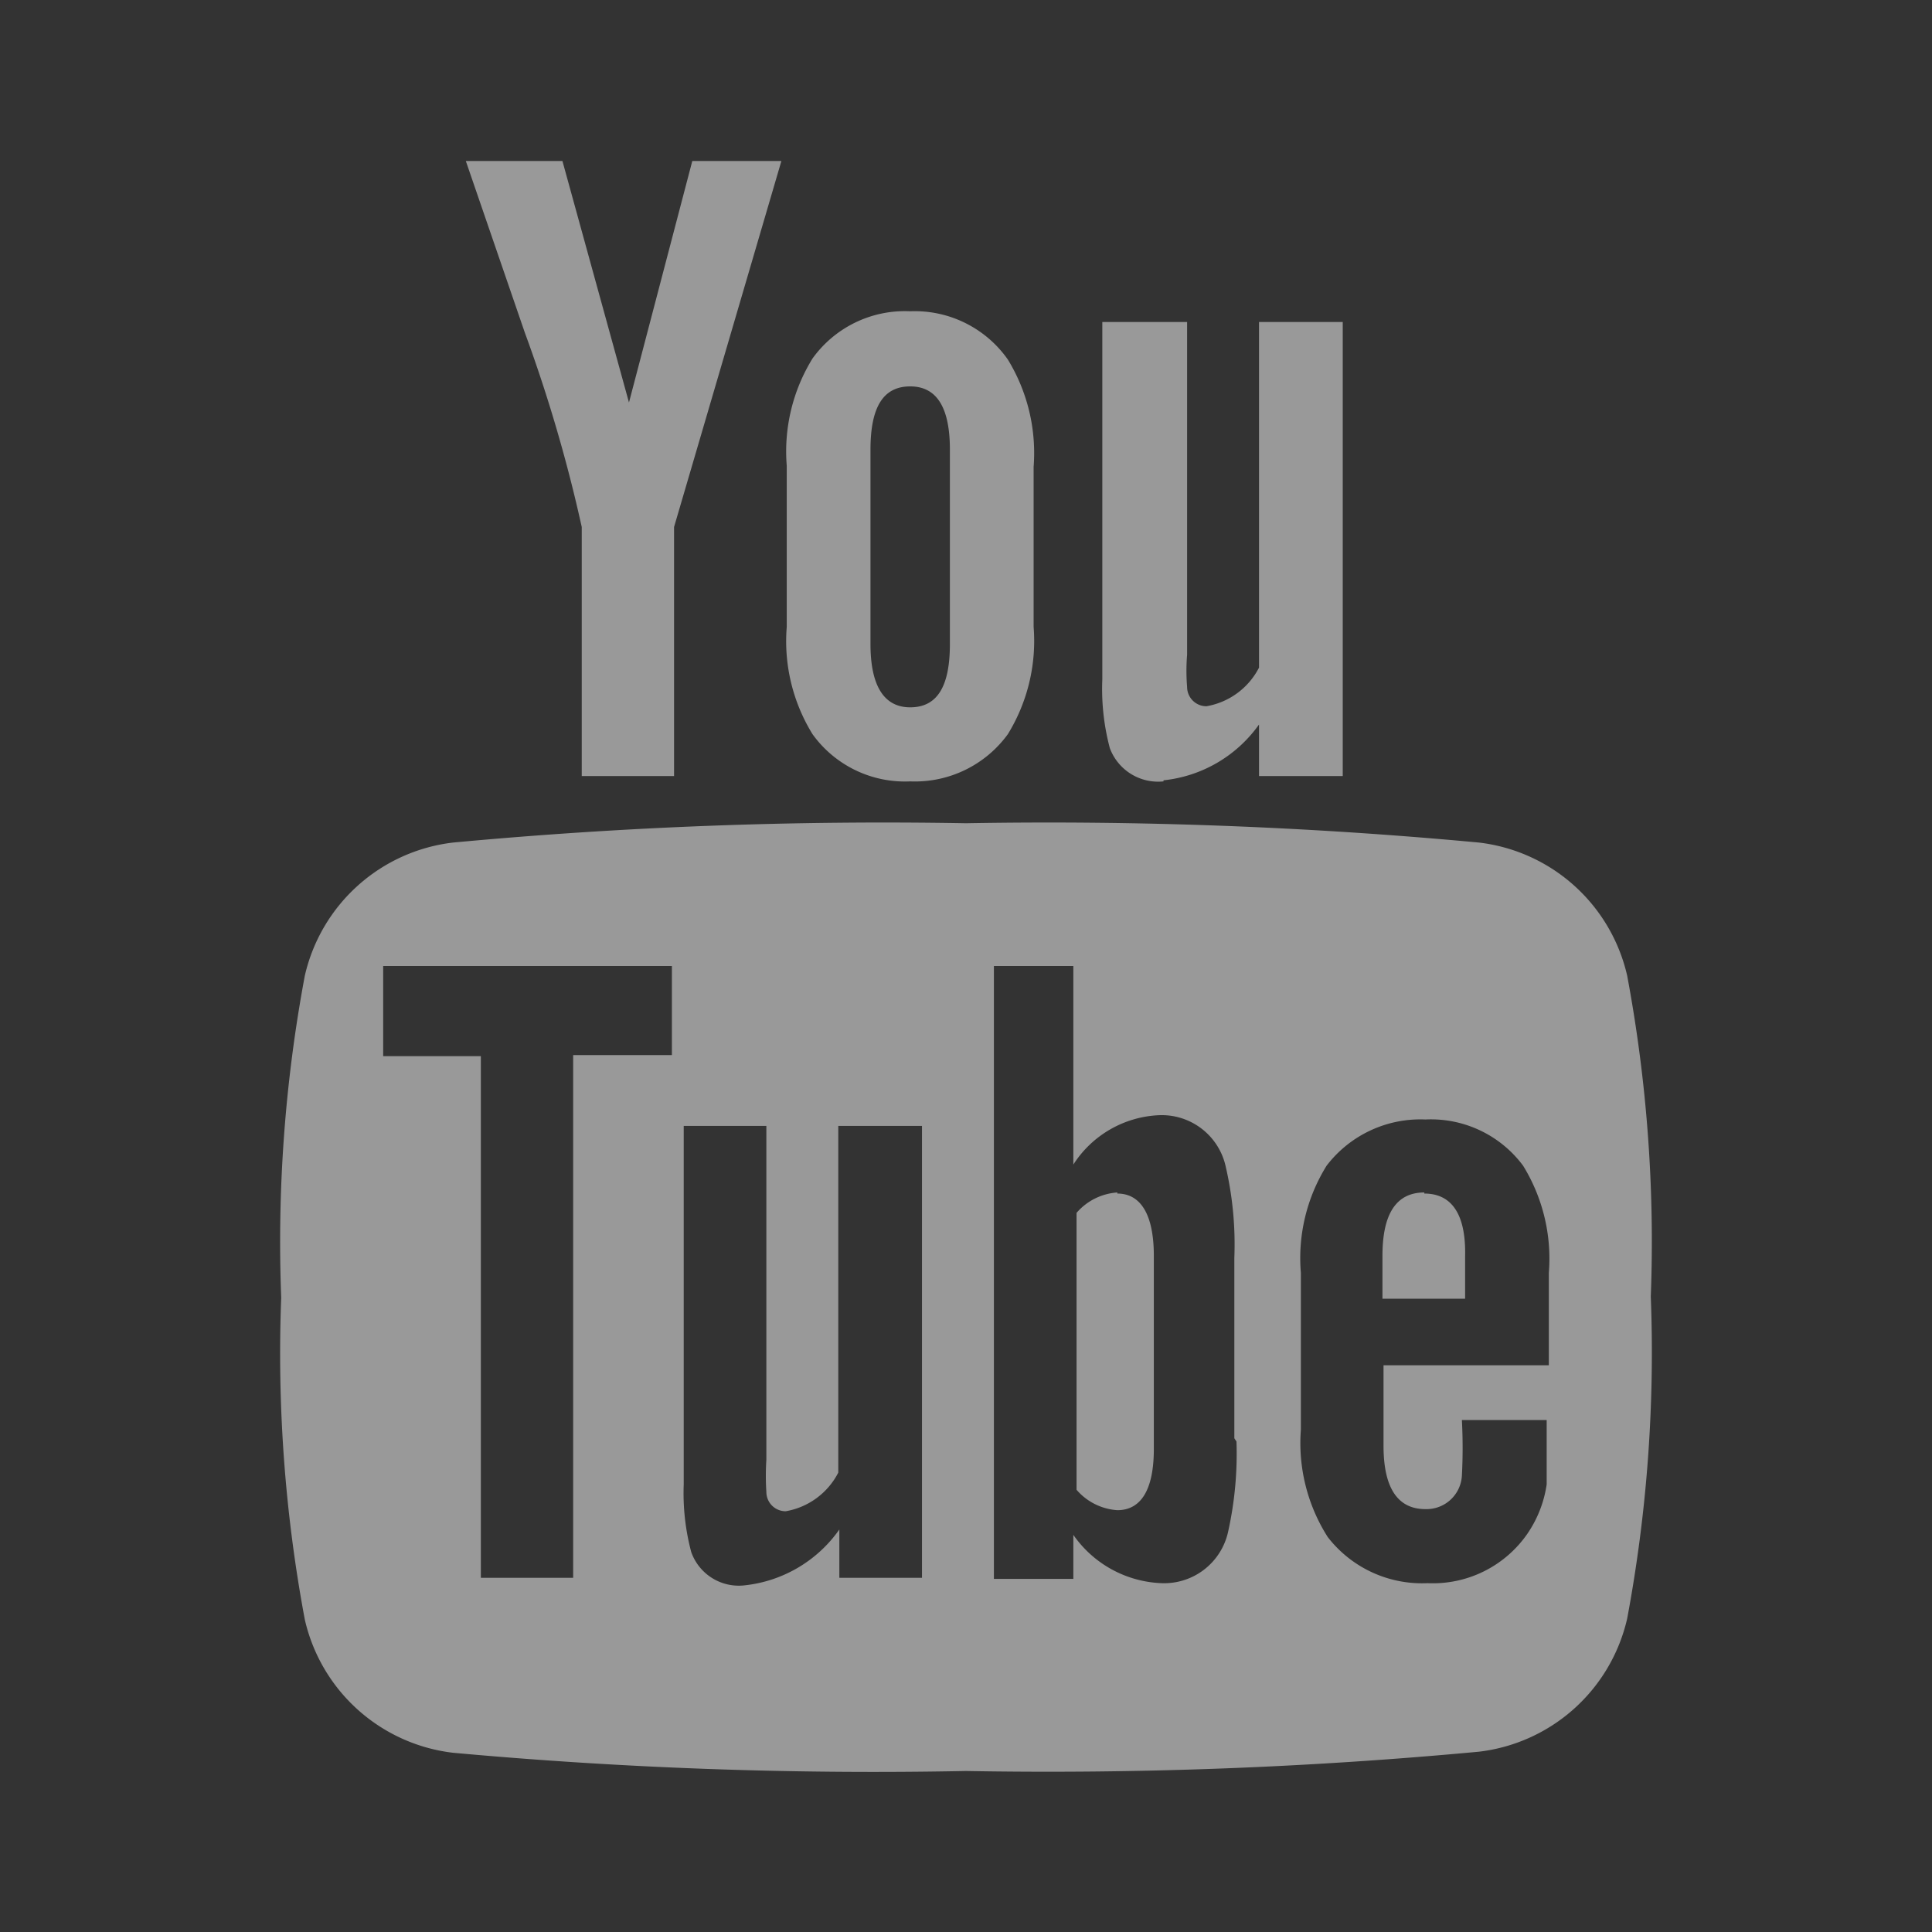 <svg id="Слой_1" data-name="Слой 1" xmlns="http://www.w3.org/2000/svg" viewBox="0 0 18 18"><rect x="0" y="0" width="18" height="18" fill="#333333" stroke="none"/><defs><style>.cls-1{opacity:0.5;}.cls-2{fill:#fff;}</style></defs><title>Icon desmark</title><g class="cls-1"><path class="cls-2" d="M15.16,9.09a1.61,1.61,0,0,0-1.38-1.24A43.19,43.19,0,0,0,9,7.67a43.21,43.21,0,0,0-4.78.18A1.61,1.61,0,0,0,2.84,9.09a13.48,13.48,0,0,0-.22,3,13.48,13.48,0,0,0,.22,3,1.61,1.61,0,0,0,1.38,1.24A43.18,43.18,0,0,0,9,16.5a43.18,43.18,0,0,0,4.78-.18,1.61,1.61,0,0,0,1.38-1.24,13.49,13.49,0,0,0,.22-3A13.47,13.47,0,0,0,15.16,9.09Zm-8.9.74H5.34v4.87H4.48V9.84H3.57V9H6.26v0.8Zm2.33,4.87H7.82V14.25a1.24,1.24,0,0,1-.88.52,0.47,0.47,0,0,1-.5-0.31,2.14,2.14,0,0,1-.07-0.63V10.49H7.14V13.6a2.36,2.36,0,0,0,0,.3,0.18,0.18,0,0,0,.18.18,0.68,0.68,0,0,0,.49-0.36V10.49H8.59v4.23Zm2.93-1.27a3.35,3.35,0,0,1-.08.85,0.61,0.61,0,0,1-.62.47A1.05,1.05,0,0,1,10,14.3v0.41H9.26V9H10v1.85a1,1,0,0,1,.8-0.46,0.61,0.61,0,0,1,.62.48,3.21,3.21,0,0,1,.08.85v1.68Zm2.91-.71H12.89v0.75c0,0.39.13,0.59,0.39,0.59a0.33,0.33,0,0,0,.34-0.31,4.88,4.88,0,0,0,0-.52h0.79v0.11c0,0.25,0,.42,0,0.49a1.09,1.09,0,0,1-.18.46,1.07,1.07,0,0,1-.93.46,1.11,1.11,0,0,1-.93-0.43,1.63,1.63,0,0,1-.25-1V11.86a1.63,1.63,0,0,1,.24-1,1.1,1.1,0,0,1,.92-0.43,1.07,1.07,0,0,1,.91.43,1.65,1.65,0,0,1,.24,1v0.87Zm-1.16-1.61q-0.39,0-.39.59V12.1h0.77V11.71C13.66,11.32,13.53,11.12,13.27,11.12Zm-2.86,0a0.55,0.55,0,0,0-.38.19v2.58a0.55,0.55,0,0,0,.38.19c0.22,0,.34-0.19.34-0.57V11.7C10.75,11.32,10.63,11.12,10.41,11.12Zm0.43-3.84a1.25,1.25,0,0,0,.89-0.52V7.23h0.78V3H11.73V6.22a0.68,0.68,0,0,1-.49.36,0.18,0.18,0,0,1-.18-0.18,1.82,1.82,0,0,1,0-.3V3H10.27V6.33a2.15,2.15,0,0,0,.07.64A0.48,0.48,0,0,0,10.84,7.28ZM5.42,4.91V7.23H6.28V4.91l1-3.41H6.45L5.86,3.75,5.24,1.5H4.34l0.55,1.6A14,14,0,0,1,5.42,4.91ZM8.48,7.28a1.07,1.07,0,0,0,.91-0.44,1.66,1.66,0,0,0,.24-1V4.35a1.67,1.67,0,0,0-.24-1A1.06,1.06,0,0,0,8.48,2.9a1.06,1.06,0,0,0-.91.44,1.65,1.65,0,0,0-.24,1v1.5a1.65,1.65,0,0,0,.24,1A1.06,1.06,0,0,0,8.48,7.28ZM8.11,4.19c0-.4.12-0.59,0.37-0.59s0.37,0.2.37,0.59V6c0,0.4-.12.59-0.37,0.59S8.11,6.38,8.11,6V4.19Z"/></g></svg>